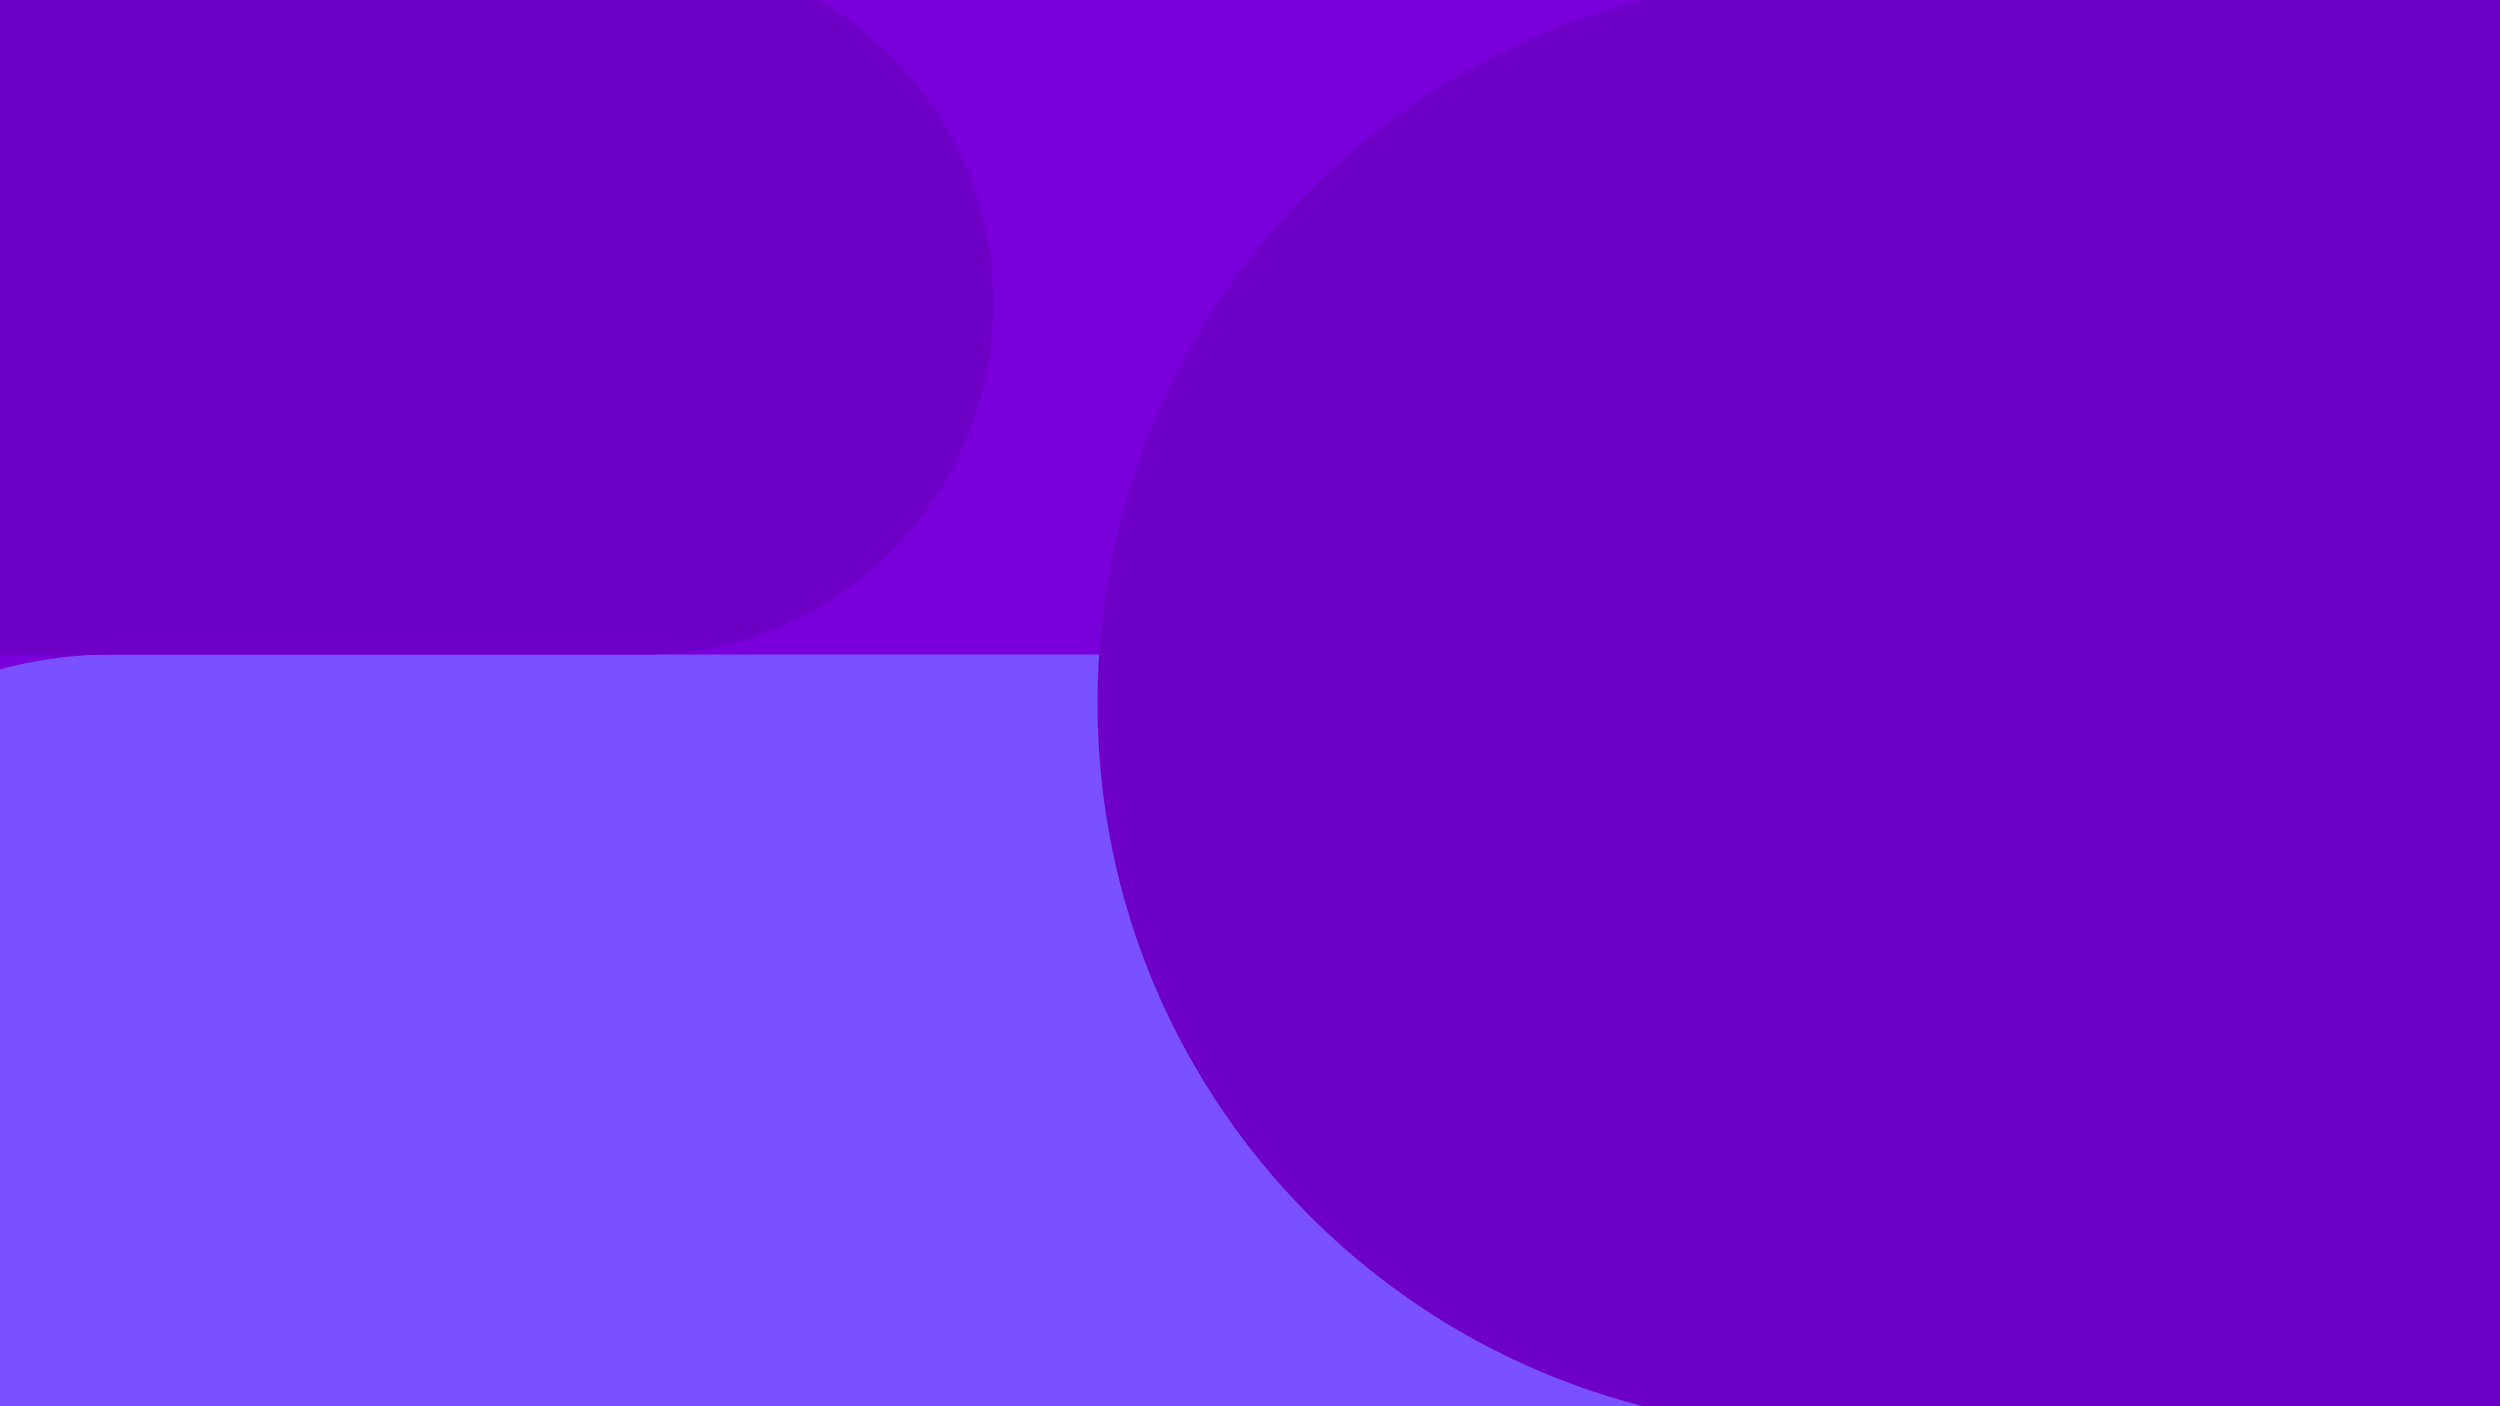 <?xml version="1.0" encoding="UTF-8"?>
<svg xmlns="http://www.w3.org/2000/svg" xmlns:xlink="http://www.w3.org/1999/xlink" width="1920pt" height="1080pt" viewBox="0 0 1920 1080" version="1.1">
<g id="surface1">
<rect x="0" y="0" width="1920" height="1080" style="fill:rgb(47.459%,0%,85.938%);fill-opacity:1;stroke:none;"/>
<path style=" stroke:none;fill-rule:nonzero;fill:rgb(13.33%,42.747%,85.938%);fill-opacity:1;" d="M 1810.578 1138.391 L 1582.648 1138.391 C 1429.191 1138.391 1304.789 1013.988 1304.789 860.531 C 1304.789 707.074 1429.191 582.672 1582.648 582.672 L 1810.578 582.672 C 1964.031 582.672 2088.441 707.074 2088.441 860.531 C 2088.441 1013.988 1964.031 1138.391 1810.578 1138.391 "/>
<path style=" stroke:none;fill-rule:nonzero;fill:rgb(47.459%,31.763%,100%);fill-opacity:1;" d="M 1123.879 1152.879 L 85.59 1152.879 C -93.949 1152.879 -239.496 1007.332 -239.496 827.789 C -239.496 648.246 -93.953 502.699 85.59 502.699 L 1123.879 502.699 C 1303.422 502.699 1448.961 648.246 1448.961 827.789 C 1448.961 1007.332 1303.422 1152.879 1123.879 1152.879 "/>
<path style=" stroke:none;fill-rule:nonzero;fill:rgb(43.138%,0%,77.344%);fill-opacity:1;" d="M 2173.238 1097.199 L 1400.078 1097.199 C 1092.34 1097.199 842.879 847.734 842.879 540 C 842.875 232.266 1092.34 -17.199 1400.078 -17.199 L 2173.238 -17.199 C 2480.969 -17.199 2730.441 232.266 2730.441 540 C 2730.441 847.73 2480.969 1097.199 2173.238 1097.199 "/>
<path style=" stroke:none;fill-rule:nonzero;fill:rgb(43.138%,0%,77.344%);fill-opacity:1;" d="M 493.332 502.711 L -1043.328 502.711 C -1192.199 502.711 -1312.879 382.027 -1312.879 233.16 C -1312.879 84.293 -1192.199 -36.391 -1043.328 -36.391 L 493.332 -36.391 C 642.199 -36.391 762.879 84.293 762.879 233.16 C 762.879 382.027 642.199 502.711 493.332 502.711 "/>
</g>
</svg>
